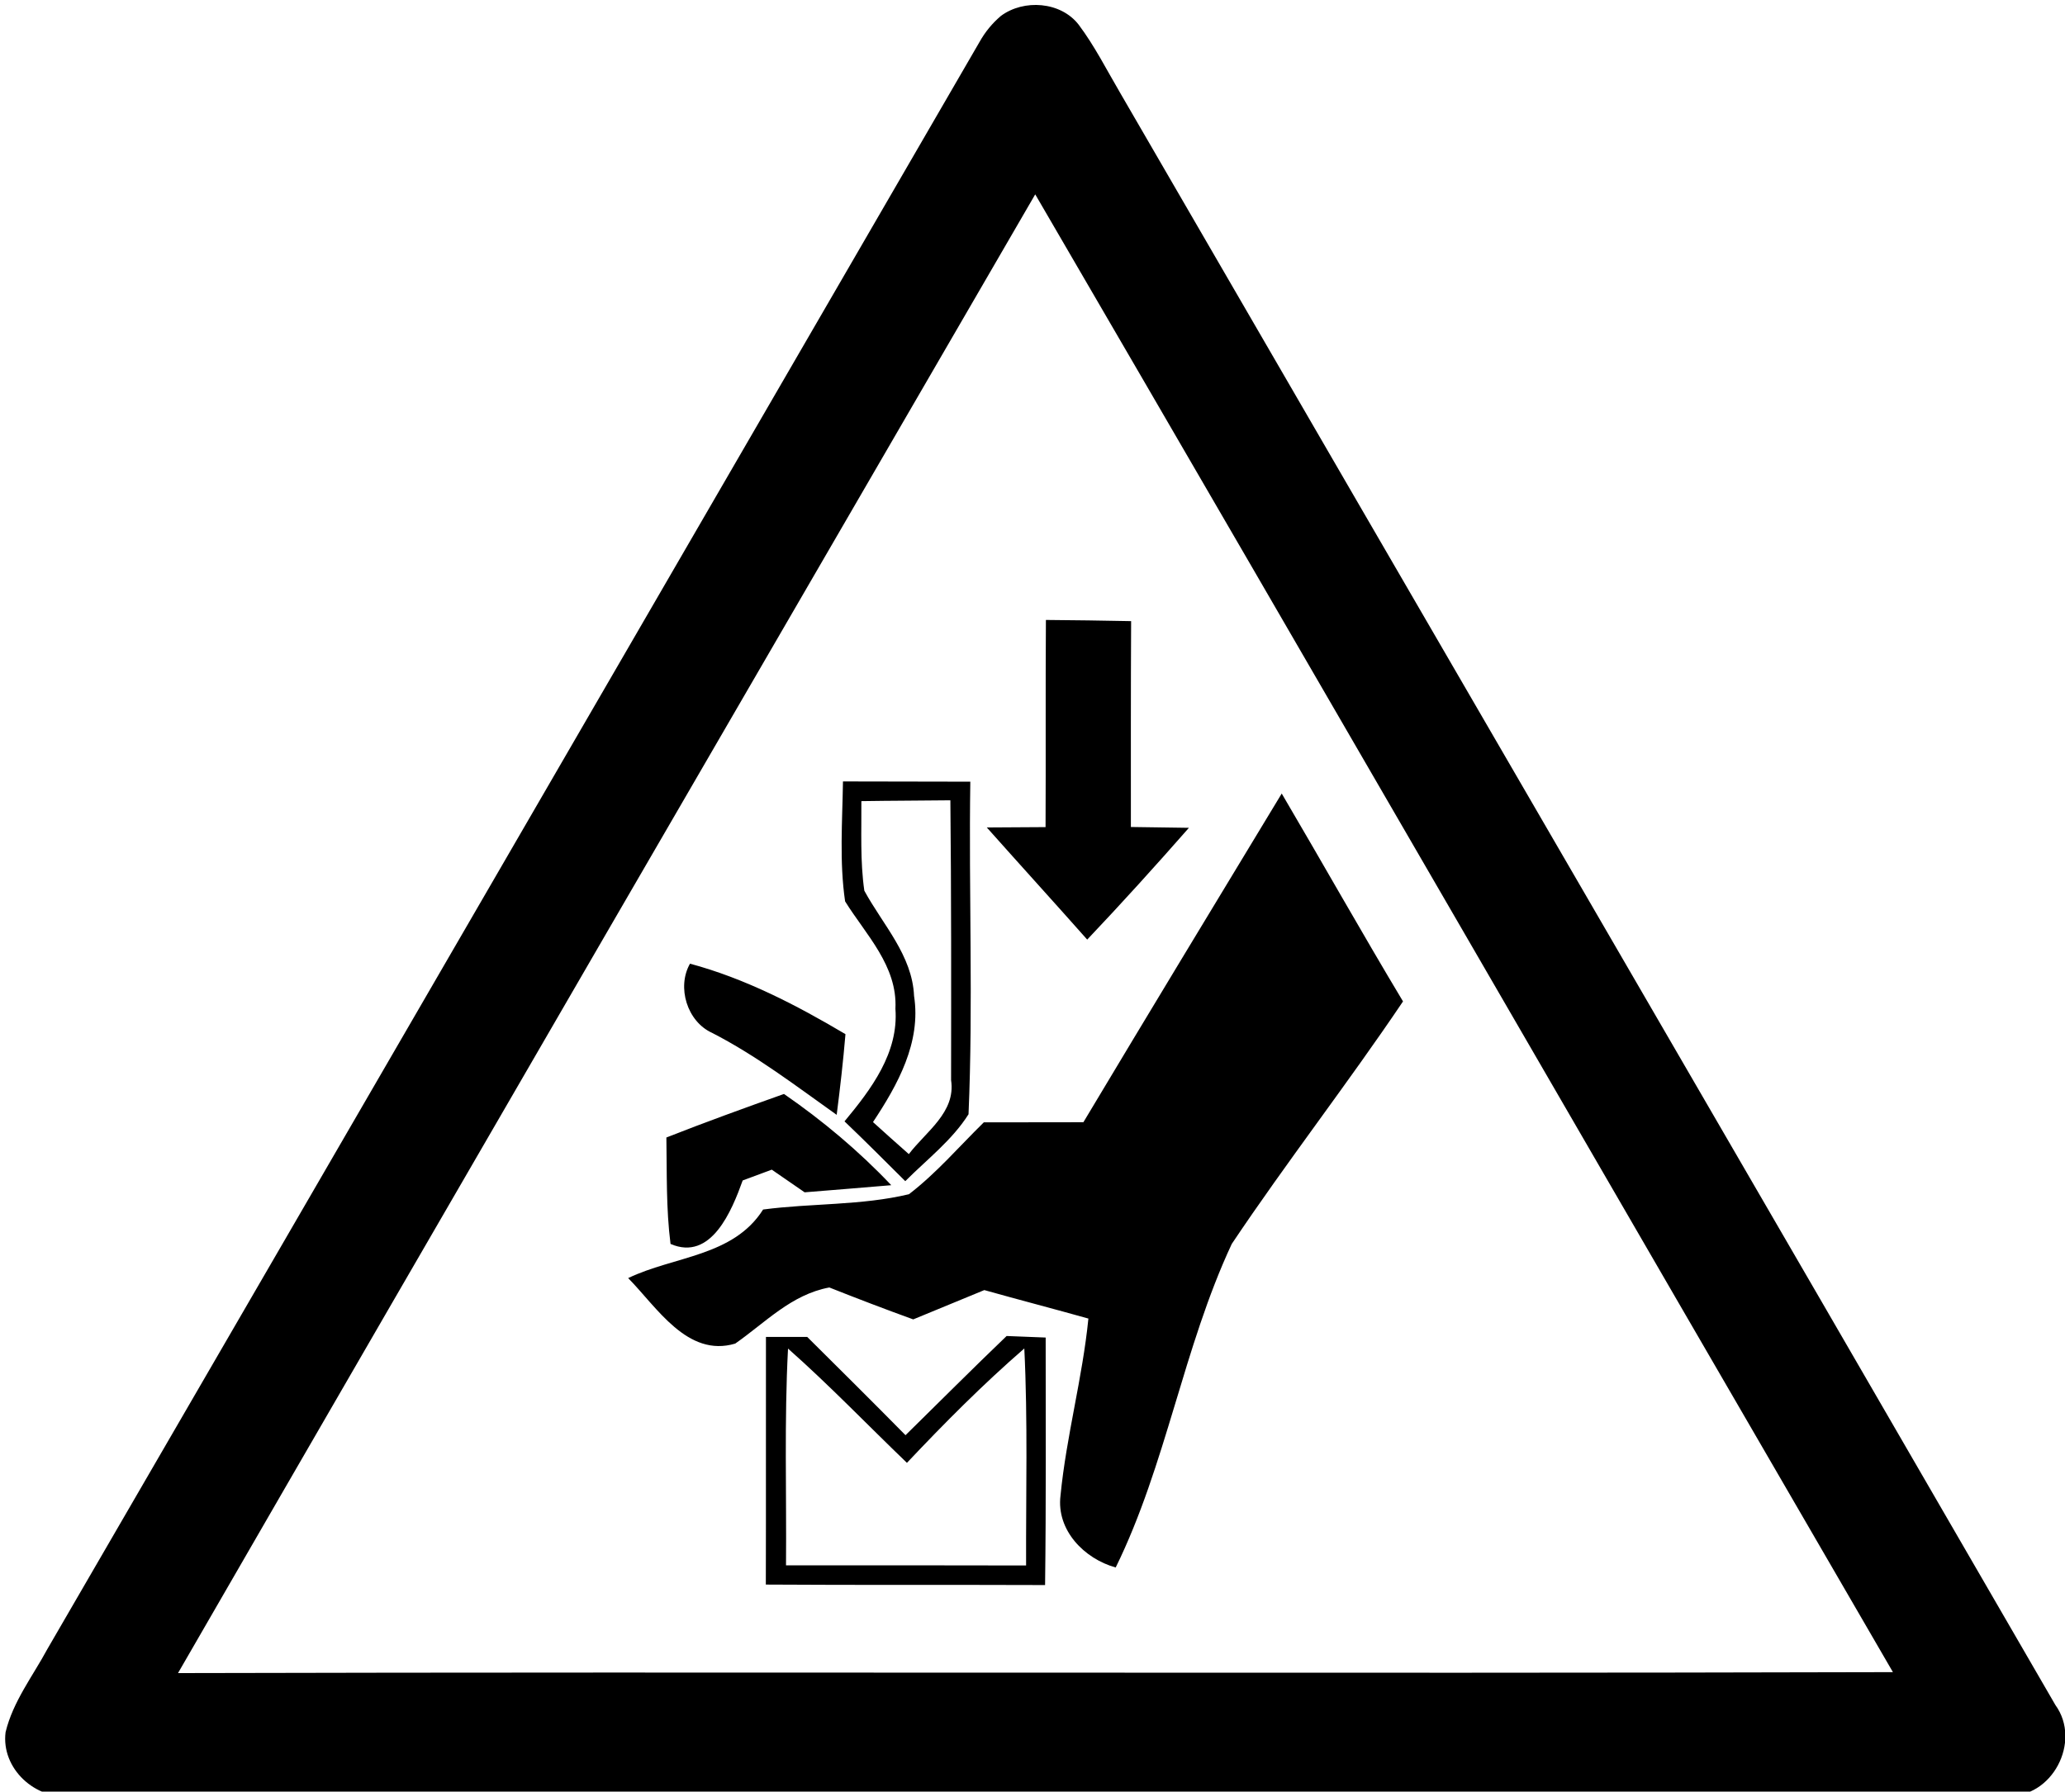 <?xml version="1.0" encoding="UTF-8" standalone="no"?>
<svg width="174px" height="151px" viewBox="0 0 174 151" version="1.1" xmlns="http://www.w3.org/2000/svg" xmlns:xlink="http://www.w3.org/1999/xlink" xmlns:sketch="http://www.bohemiancoding.com/sketch/ns">
    <!-- Generator: Sketch 3.0 (7574) - http://www.bohemiancoding.com/sketch -->
    <title>ISO 7010 W300 Original</title>
    <description>Created with Sketch.</description>
    <defs></defs>
    <g id="Page-1" stroke="none" stroke-width="1" fill="none" fill-rule="evenodd" sketch:type="MSPage">
        <g id="ISO011207_200-(1)" sketch:type="MSLayerGroup" fill="#000000">
            <path d="M84.34,1.34 C86.27,-0.09 89.38,0.13 90.89,2.08 C92.24,3.88 93.26,5.91 94.4,7.85 C120.64,53.14 146.97,98.39 173.19,143.7 C175.43,146.78 172.9,151.61 169.06,151.35 C114.71,151.45 60.36,151.39 6.01,151.38 C3,151.72 0.08,149.07 0.47,145.99 C1.09,143.41 2.76,141.27 4,138.97 C30.2,93.83 56.36,48.67 82.54,3.53 C83.01,2.69 83.61,1.96 84.34,1.34 Z M87.23,16.38 C111.39,57.86 135.39,99.43 159.5,140.93 C111.33,141.06 63.16,140.89 15,141.01 C39.01,99.43 63.13,57.91 87.23,16.38 Z M66.4,113.66 C69.87,116.73 73.08,120.08 76.42,123.29 C79.58,119.94 82.83,116.67 86.31,113.65 C86.61,119.74 86.44,125.84 86.46,131.94 C79.71,131.92 72.97,131.93 66.23,131.93 C66.28,125.84 66.08,119.74 66.4,113.66 L66.4,113.66 Z M64.54,112.68 L68.02,112.68 C70.79,115.43 73.56,118.18 76.3,120.96 C79.14,118.17 81.95,115.35 84.82,112.6 C85.64,112.63 87.29,112.7 88.11,112.73 C88.11,119.68 88.15,126.63 88.06,133.59 C80.22,133.56 72.37,133.6 64.53,133.55 C64.55,126.59 64.53,119.63 64.54,112.68 Z M56.15,95.87 C59.43,94.58 62.74,93.38 66.06,92.2 C69.32,94.45 72.37,97.01 75.1,99.89 C72.67,100.1 70.23,100.29 67.8,100.49 C66.88,99.85 65.95,99.22 65.03,98.58 C64.42,98.81 63.19,99.26 62.58,99.49 C61.67,102.02 59.93,106.33 56.5,104.84 C56.12,101.86 56.2,98.86 56.15,95.87 Z M58.14,81.22 C62.79,82.47 67.11,84.71 71.24,87.16 C71.05,89.43 70.79,91.7 70.5,93.96 C67.08,91.53 63.74,88.97 60,87.05 C57.9,86.1 57.01,83.2 58.14,81.22 Z M91.29,94.58 C96.83,85.32 102.42,76.1 108,66.88 C111.43,72.71 114.74,78.6 118.22,84.4 C113.56,91.32 108.43,97.91 103.79,104.84 C99.7,113.59 98.27,123.44 94.01,132.11 C91.35,131.37 89,128.96 89.36,126.05 C89.85,121.03 91.21,116.15 91.71,111.13 C88.79,110.31 85.86,109.55 82.94,108.73 C80.94,109.55 78.95,110.38 76.95,111.2 C74.58,110.34 72.22,109.44 69.88,108.51 C66.68,109.1 64.49,111.47 61.95,113.24 C57.92,114.44 55.34,110.16 52.93,107.72 C56.79,105.86 61.79,105.91 64.3,101.94 C68.38,101.4 72.58,101.61 76.59,100.65 C78.91,98.87 80.82,96.63 82.9,94.59 C85.7,94.58 88.49,94.6 91.29,94.58 Z M88.13,52.25 C90.52,52.27 92.92,52.3 95.31,52.35 C95.28,58.13 95.29,63.92 95.29,69.7 C96.92,69.72 98.55,69.75 100.18,69.77 C97.38,72.96 94.53,76.11 91.61,79.19 C88.81,76.03 85.96,72.9 83.15,69.74 C84.8,69.73 86.45,69.72 88.1,69.71 C88.13,63.89 88.09,58.07 88.13,52.25 Z M72.58,67.52 C75.08,67.48 77.58,67.48 80.08,67.45 C80.16,75.31 80.15,83.18 80.14,91.04 C80.55,93.75 78.02,95.37 76.58,97.27 C75.56,96.38 74.56,95.47 73.56,94.57 C75.64,91.43 77.63,87.86 77.02,83.94 C76.87,80.51 74.39,77.94 72.83,75.07 C72.47,72.57 72.6,70.04 72.58,67.52 L72.58,67.52 Z M71.03,65.86 C74.6,65.87 78.18,65.87 81.76,65.88 C81.62,75.22 82.01,84.58 81.61,93.91 C80.22,96.11 78.1,97.72 76.28,99.55 C74.58,97.86 72.89,96.16 71.16,94.51 C73.4,91.81 75.73,88.74 75.45,85.02 C75.63,81.41 72.97,78.79 71.21,75.97 C70.72,72.63 70.98,69.23 71.03,65.86 L71.03,65.86 Z" id="Shape" sketch:type="MSShapeGroup"></path>
        </g>
    </g>
</svg>